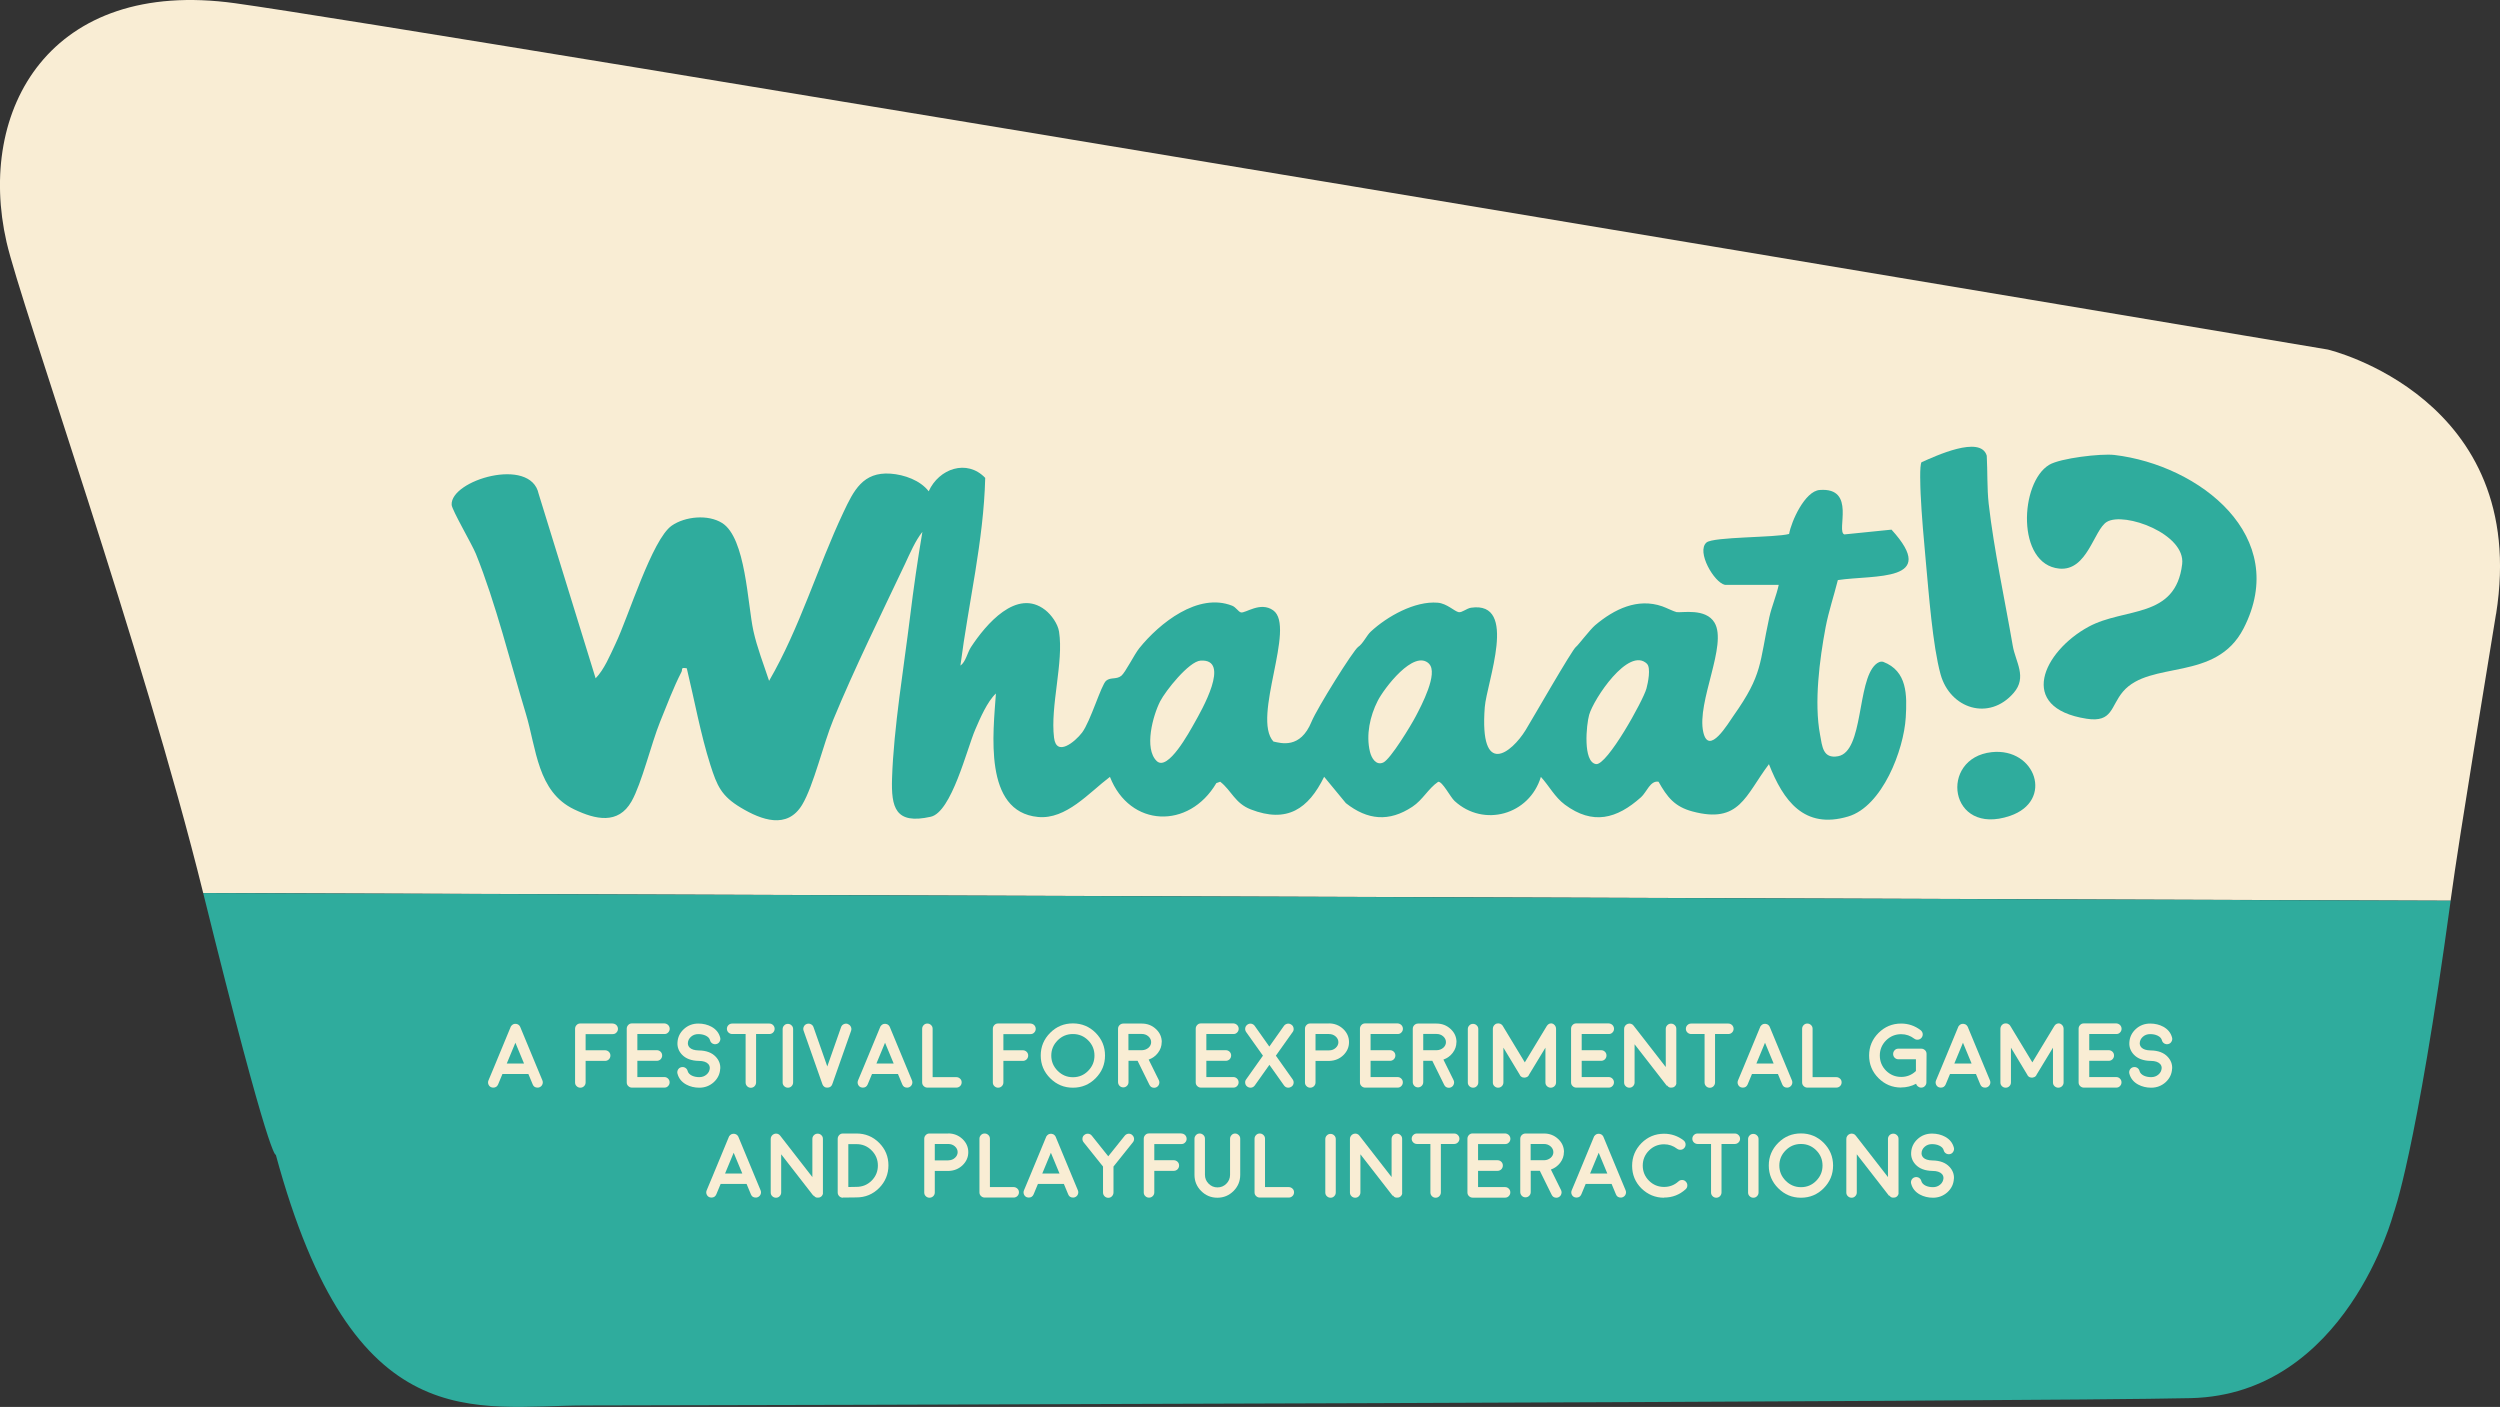 <?xml version="1.0" encoding="UTF-8"?>
<svg id="Layer_1" data-name="Layer 1" xmlns="http://www.w3.org/2000/svg" viewBox="0 0 324.7 182.73">
  <rect x="0" y="0" width="324.7" height="182.73" fill="#333333" stroke="none"/>
  <defs>
    <style>
      .cls-1 {
        fill: #f9edd4;
      }

      .cls-2 {
        fill: #2fac9d;
      }
    </style>
  </defs>
  <g>
    <path class="cls-1" d="M324.19,79.76c4.48-28.16-21.85-34.36-21.85-34.36C302.34,45.4,54.63,3.76,30.54.42,6.46-2.92-3.07,14.26.85,31.44c1.84,8.08,17.75,52.99,25.54,84.54l291.89,1c1.23-9.04,4.94-31.17,5.9-37.22Z"/>
    <path class="cls-2" d="M26.39,115.98c8.78,35.53,9.43,33.99,9.43,33.99,10.08,37.22,25.77,32.57,40.33,32.57s188.22-.48,208.39-.95c20.17-.48,26.33-23.98,26.33-23.98,0,0,2.91-7.58,7.42-40.62l-291.89-1Z"/>
  </g>
  <g>
    <path class="cls-1" d="M63.81,141.22c-.17-.07-.3-.2-.37-.37-.07-.17-.07-.35,0-.52l.74-1.77h0s2.14-5.17,2.14-5.17c0-.02.02-.04.03-.06v-.03s.03-.03.04-.03c0,0,0-.01.02-.03l.02-.02s0-.01.02-.02c.01-.02.02-.03.02-.03,0,0,.01,0,.02-.02.02-.02.03-.02.03-.02,0,0,0,0,.02-.02.02-.01.03-.02.03-.02l.02-.02s.03-.02.04-.02c0,0,.02,0,.04-.02.02-.01.03-.02.02-.01s0,0,.02-.01c.02,0,.03,0,.04-.01,0,0,.02,0,.04-.01h.02s.02,0,.04-.01h.03s.02,0,.04,0h.13s.03.01.03.01c0,0,.02,0,.04.01.02,0,.03,0,.02,0,.05.01.09.03.13.05,0,0,0,0,.02.01.02.01.03.02.03.02l.02.02s.03.02.03.02c0,0,.01,0,.02.02s.02.02.03.02c0,0,0,.01.02.02.02.02.02.02.02.03l.02.02s.02.03.02.03,0,.01.02.03.02.03.02.03c.01.02.02.04.03.06l2.14,5.16h0s.74,1.78.74,1.78c.07.17.07.35,0,.52-.07.17-.2.3-.37.37-.09.04-.17.05-.26.05-.31,0-.52-.14-.63-.42l-.56-1.35h-3.37l-.56,1.35c-.12.28-.33.42-.63.42-.09,0-.18-.02-.26-.05ZM68.06,138.13l-1.12-2.7-1.12,2.7h2.24Z"/>
    <path class="cls-1" d="M79.57,132.94c.19,0,.35.07.49.2.13.14.2.3.2.49s-.07.35-.2.48c-.13.14-.29.2-.48.2h-3.52s0,2.1,0,2.1h2.53c.19,0,.35.07.49.2.14.14.2.3.2.49s-.07.35-.2.49c-.14.13-.3.2-.49.2h-2.53v2.8c0,.19-.07.35-.2.48-.14.14-.3.2-.49.2s-.35-.07-.48-.2c-.14-.13-.2-.29-.2-.48v-6.97c0-.19.07-.36.2-.49.13-.14.29-.2.48-.2h4.21Z"/>
    <path class="cls-1" d="M86.29,139.89c.19,0,.35.07.48.2.14.14.2.3.2.49s-.07.35-.2.48c-.13.14-.29.2-.48.2h-4.21c-.19,0-.35-.07-.48-.2-.14-.13-.2-.29-.2-.48v-6.97c0-.19.07-.36.2-.49.13-.14.29-.2.48-.2h4.21c.19.01.35.08.49.21.13.14.2.3.2.49s-.07.35-.2.48c-.13.14-.29.2-.48.2h-3.52s0,2.1,0,2.1h2.53c.19,0,.35.07.49.2.14.14.2.3.2.49s-.07.35-.2.49c-.14.13-.3.2-.49.2h-2.53v2.11h3.52Z"/>
    <path class="cls-1" d="M93.54,138.79c-.03.69-.31,1.28-.83,1.76-.53.48-1.16.72-1.88.72-.63,0-1.2-.14-1.7-.41-.6-.33-.98-.8-1.14-1.42-.05-.18-.02-.35.07-.52.1-.16.24-.27.42-.31.18-.05.35-.02.52.07.16.1.27.24.31.42.07.26.26.46.57.61.28.13.6.19.95.19s.68-.11.94-.34c.26-.22.4-.5.42-.84,0-.2-.06-.38-.21-.54-.24-.25-.64-.39-1.21-.39h0s-.02,0-.01,0h-.01c-.95-.02-1.68-.29-2.18-.82-.41-.44-.61-.96-.58-1.54.03-.7.31-1.29.83-1.77s1.15-.72,1.88-.72c.63,0,1.2.14,1.7.41.6.33.98.8,1.14,1.42.05.18.02.35-.08.52-.09.16-.23.27-.41.31-.18.05-.35.02-.52-.07-.16-.1-.27-.24-.31-.42-.07-.26-.26-.46-.58-.61-.28-.13-.59-.19-.95-.19s-.68.11-.94.34c-.26.23-.4.51-.41.84,0,.2.06.38.21.55.24.25.64.38,1.21.39h.03c.95.02,1.68.29,2.18.83.41.44.61.95.58,1.54Z"/>
    <path class="cls-1" d="M96.83,134.3h-1.73c-.19,0-.35-.07-.49-.2-.13-.13-.2-.29-.2-.48s.07-.35.2-.48c.14-.14.3-.2.49-.2h4.83c.19,0,.35.07.48.2s.2.29.2.48-.07.35-.2.48-.3.2-.48.2h-1.73v6.29c0,.19-.07.35-.2.49-.13.13-.29.2-.48.2s-.35-.07-.48-.2c-.14-.14-.2-.3-.2-.49v-6.29Z"/>
    <path class="cls-1" d="M102.33,141.27c-.19,0-.35-.07-.48-.2-.14-.13-.2-.29-.2-.48v-6.93c0-.19.07-.35.2-.48.13-.14.29-.2.48-.2s.35.07.48.2c.14.13.2.29.2.48v6.93c0,.19-.07.35-.2.48-.13.14-.29.2-.48.2Z"/>
    <path class="cls-1" d="M110.12,133.01c.18.06.31.18.39.35.08.17.09.34.03.52l-2.44,6.93h0s-.03.06-.04.09c0,0,0,.01-.01.02-.02.03-.03.05-.05.08,0,0,0,0-.01.02l-.06.06s-.02.02-.01.01c-.02.02-.04.04-.07.06,0,0,0,0-.01.01-.02.02-.05.03-.08.04h-.01s-.05.03-.07.03c-.02,0-.02,0-.01,0-.02,0-.04.01-.08.02-.03,0-.04,0-.03,0-.04,0-.08.01-.11.01s-.07,0-.11-.01c.01,0,0,0-.03,0-.03,0-.06,0-.08-.02,0,0,0,0-.01,0-.02,0-.05-.02-.07-.03h-.02s-.05-.03-.07-.05h0s0-.01,0-.01c-.03-.02-.05-.04-.07-.06,0,0,0,0-.02-.01-.02-.02-.04-.04-.05-.06,0,0-.01-.01-.01-.02-.01-.02-.03-.05-.05-.08,0,0,0,0-.01-.02-.02-.03-.03-.06-.04-.09h0s-2.44-6.94-2.44-6.94c-.06-.18-.05-.35.03-.52.08-.17.21-.29.39-.35.18-.06.35-.05.52.03.17.08.29.21.35.39l1.79,5.1,1.79-5.1c.06-.18.18-.31.35-.39.17-.08.34-.09.52-.03Z"/>
    <path class="cls-1" d="M111.81,141.22c-.17-.07-.3-.2-.37-.37-.07-.17-.07-.35,0-.52l.74-1.77h0s2.14-5.17,2.14-5.17c0-.02.02-.04.03-.06v-.03s.03-.03.04-.03c0,0,0-.01.02-.03l.02-.02s0-.01.02-.02c.01-.02.02-.03.02-.03,0,0,.01,0,.02-.02.02-.02.03-.02.03-.02,0,0,0,0,.02-.02.02-.01.03-.02.03-.02l.02-.02s.03-.02.04-.02c0,0,.02,0,.04-.02.02-.01.03-.02.02-.01s0,0,.02-.01c.02,0,.03,0,.04-.01,0,0,.02,0,.04-.01h.02s.02,0,.04-.01h.03s.02,0,.04,0h.13s.03.01.03.01c0,0,.02,0,.04.01.02,0,.03,0,.02,0,.05.01.09.03.13.05,0,0,0,0,.02.01.02.01.03.02.03.02l.02.02s.03.02.03.02c0,0,.01,0,.02.02s.02.02.03.02c0,0,0,.01.02.02.02.02.02.02.02.03l.02.02s.02.03.02.03,0,.01.02.03.02.03.02.03c.01.02.02.04.03.06l2.14,5.16h0s.74,1.78.74,1.78c.07.17.07.35,0,.52-.07.17-.2.3-.37.37-.09.04-.17.05-.26.05-.31,0-.52-.14-.63-.42l-.56-1.35h-3.37l-.56,1.35c-.12.28-.33.42-.63.42-.09,0-.18-.02-.26-.05ZM116.07,138.13l-1.12-2.7-1.12,2.7h2.24Z"/>
    <path class="cls-1" d="M120.45,132.94c.19,0,.35.07.48.2.14.13.2.29.2.48v6.28h3.08c.19,0,.35.07.49.2s.2.29.2.48-.07.35-.2.48-.3.2-.49.2h-3.76c-.19,0-.35-.07-.48-.2-.14-.13-.2-.29-.2-.48v-6.96c0-.19.07-.35.2-.48.13-.14.29-.2.48-.2Z"/>
    <path class="cls-1" d="M133.83,132.94c.19,0,.35.07.49.2.13.14.2.3.2.49s-.07.35-.2.48c-.13.14-.29.2-.48.2h-3.52s0,2.1,0,2.1h2.53c.19,0,.35.07.49.2.14.14.2.3.2.49s-.07.35-.2.49c-.14.13-.3.2-.49.2h-2.53v2.8c0,.19-.07.35-.2.48-.14.14-.3.2-.49.2s-.35-.07-.48-.2c-.14-.13-.2-.29-.2-.48v-6.97c0-.19.07-.36.2-.49.13-.14.29-.2.48-.2h4.21Z"/>
    <path class="cls-1" d="M139.35,141.27c-1.15,0-2.13-.41-2.95-1.23-.82-.81-1.23-1.8-1.23-2.95s.41-2.13,1.23-2.95,1.8-1.22,2.95-1.22,2.14.41,2.95,1.22c.81.82,1.22,1.8,1.22,2.95s-.41,2.13-1.22,2.95-1.8,1.23-2.95,1.23ZM139.35,134.3c-.77,0-1.43.27-1.98.82s-.83,1.21-.83,1.98.28,1.43.83,1.98c.55.55,1.21.83,1.98.83s1.43-.27,1.98-.83.82-1.21.82-1.98-.27-1.43-.82-1.98c-.55-.55-1.21-.82-1.98-.82Z"/>
    <path class="cls-1" d="M150.88,135.35c0,.51-.16.97-.48,1.39-.31.41-.71.7-1.21.88l1.32,2.67c.08.17.09.34.03.52-.06.18-.17.31-.34.4-.1.05-.2.07-.3.07-.28,0-.49-.13-.61-.38l-1.54-3.12h-1.18v2.77c0,.19-.07.35-.2.48s-.29.2-.48.2-.35-.07-.48-.2c-.13-.14-.2-.3-.2-.48v-6.93c0-.19.07-.35.2-.48s.3-.2.48-.2h2.41c.72,0,1.33.24,1.83.71.51.47.76,1.04.76,1.71ZM148.33,136.4c.33-.01.6-.12.84-.32.23-.21.34-.45.34-.73s-.12-.54-.36-.75-.53-.31-.87-.31h-1.72v2.11h1.77Z"/>
    <path class="cls-1" d="M160.19,139.89c.19,0,.35.07.48.2.14.14.2.3.2.49s-.07.35-.2.48c-.13.14-.29.2-.48.2h-4.21c-.19,0-.35-.07-.48-.2-.14-.13-.2-.29-.2-.48v-6.97c0-.19.07-.36.2-.49.13-.14.29-.2.48-.2h4.21c.19.01.35.08.49.21.13.14.2.3.2.49s-.07.35-.2.48c-.13.14-.29.2-.48.2h-3.52s0,2.1,0,2.1h2.53c.19,0,.35.07.49.2.14.14.2.3.2.49s-.07.35-.2.49c-.14.13-.3.2-.49.2h-2.53v2.11h3.52Z"/>
    <path class="cls-1" d="M167.73,133.08c.15.11.25.26.28.45.03.19,0,.36-.12.51l-2.18,3.07,2.18,3.08c.11.16.15.33.12.51-.03.19-.12.33-.28.44-.12.08-.25.13-.4.13-.24,0-.42-.1-.56-.29l-1.9-2.68-1.9,2.68c-.14.19-.32.29-.56.29-.15,0-.28-.04-.4-.13-.16-.11-.25-.26-.28-.44-.03-.19,0-.36.12-.51l2.18-3.08-2.18-3.07c-.11-.16-.15-.33-.12-.51.03-.19.12-.33.28-.45.15-.11.33-.15.51-.12.19.04.33.13.44.28l1.9,2.69,1.9-2.69c.11-.15.26-.24.44-.28.19-.03.36,0,.51.12Z"/>
    <path class="cls-1" d="M172.6,132.92c.72,0,1.33.24,1.84.71.51.48.77,1.05.77,1.72s-.25,1.22-.74,1.7c-.49.47-1.08.71-1.78.74h-.02s-.07,0-.07,0h-.04s-1.7,0-1.7,0v2.8c0,.19-.07.35-.2.48s-.3.2-.49.2-.35-.07-.48-.2c-.14-.13-.2-.29-.2-.48v-6.98c0-.19.07-.35.2-.48.13-.14.29-.2.48-.2h2.42ZM172.64,136.42c.33,0,.61-.11.84-.32.23-.21.35-.46.35-.74s-.12-.54-.36-.75-.53-.31-.87-.31h-1.74v2.13h1.78Z"/>
    <path class="cls-1" d="M181.52,139.89c.19,0,.35.07.48.2.14.14.2.3.2.49s-.07.35-.2.48c-.13.14-.29.2-.48.2h-4.21c-.19,0-.35-.07-.48-.2-.14-.13-.2-.29-.2-.48v-6.97c0-.19.07-.36.2-.49.13-.14.29-.2.48-.2h4.21c.19.01.35.08.49.21.13.14.2.3.2.49s-.07.35-.2.48c-.13.14-.29.2-.48.2h-3.52s0,2.1,0,2.1h2.53c.19,0,.35.07.49.2.14.14.2.3.2.49s-.07.35-.2.49c-.14.13-.3.2-.49.2h-2.53v2.11h3.52Z"/>
    <path class="cls-1" d="M189.16,135.35c0,.51-.16.97-.48,1.39-.31.41-.71.7-1.21.88l1.32,2.67c.08.17.09.34.03.52-.06.18-.17.31-.34.4-.1.05-.2.07-.3.07-.28,0-.49-.13-.61-.38l-1.54-3.12h-1.18v2.77c0,.19-.07.35-.2.48s-.29.2-.48.2-.35-.07-.48-.2c-.13-.14-.2-.3-.2-.48v-6.93c0-.19.07-.35.2-.48s.3-.2.48-.2h2.41c.72,0,1.33.24,1.83.71.51.47.76,1.04.76,1.71ZM186.62,136.4c.33-.01.6-.12.84-.32.23-.21.34-.45.34-.73s-.12-.54-.36-.75-.53-.31-.87-.31h-1.72v2.11h1.77Z"/>
    <path class="cls-1" d="M191.32,141.27c-.19,0-.35-.07-.48-.2-.14-.13-.2-.29-.2-.48v-6.93c0-.19.07-.35.2-.48.13-.14.29-.2.48-.2s.35.07.48.2c.14.13.2.29.2.48v6.93c0,.19-.07.35-.2.48-.13.14-.29.2-.48.2Z"/>
    <path class="cls-1" d="M201.6,132.94c.15.04.27.13.36.25.09.12.14.26.14.41v6.99c0,.19-.07.35-.2.48s-.3.2-.49.2-.35-.07-.49-.2-.2-.29-.2-.48v-4.52l-2.17,3.58h0s0,.01,0,.01h0s0,.01,0,.01c-.01.02-.02.03-.02.04l-.02.02s-.03.03-.03.03l-.02.02s-.02.02-.02.02c0,0-.02.02-.04.03l-.02.02s-.03.02-.04.02c0,0,0,0,0,0h0s0,0,0,0c0,0-.02.02-.04.02-.02,0-.02.01-.02.01,0,0-.02,0-.04.01-.09.04-.18.06-.28.05h-.01s0,0-.02,0c-.05,0-.1-.01-.15-.03-.02,0-.03,0-.02,0,0,0,0,0-.02,0-.02,0-.03-.01-.04-.02,0,0,0,0-.01-.01-.02,0-.04-.02-.05-.02h-.01s0-.01,0-.01c-.02,0-.03-.02-.04-.03,0,0,0,0-.02-.01-.02-.01-.03-.02-.04-.03l-.02-.02s-.02-.02-.02-.02c0,0-.01-.02-.03-.03,0-.01-.01-.02-.01-.02,0,0-.02-.02-.03-.04h0s0-.01,0-.01h0s0-.01,0-.01l-2.16-3.58v4.52c0,.19-.07.35-.2.48-.14.14-.3.2-.49.2s-.35-.07-.48-.2c-.14-.13-.2-.29-.2-.48v-6.99c0-.15.05-.29.14-.41.09-.12.22-.21.37-.25.15-.04.29-.03.44.02.14.06.26.15.34.29l2.86,4.73,2.86-4.73c.08-.13.19-.23.33-.29.14-.05.29-.06.44-.02Z"/>
    <path class="cls-1" d="M208.94,139.89c.19,0,.35.07.48.2.14.14.2.3.2.49s-.07.35-.2.48c-.13.14-.29.2-.48.2h-4.21c-.19,0-.35-.07-.48-.2-.14-.13-.2-.29-.2-.48v-6.97c0-.19.07-.36.2-.49.13-.14.29-.2.48-.2h4.21c.19.01.35.08.49.21.13.14.2.3.2.49s-.07.35-.2.48c-.13.14-.29.2-.48.2h-3.52s0,2.1,0,2.1h2.53c.19,0,.35.07.49.2.14.14.2.3.2.49s-.07.35-.2.49c-.14.13-.3.2-.49.2h-2.53v2.11h3.52Z"/>
    <path class="cls-1" d="M216.48,141.01h0s-4.18-5.38-4.18-5.38v4.96c0,.19-.07.35-.2.48-.13.14-.29.2-.48.2s-.35-.07-.48-.2c-.14-.13-.2-.29-.2-.48v-6.96c0-.15.04-.28.13-.4.09-.12.2-.2.34-.25.14-.05.27-.05.42-.01.14.04.25.12.34.24l4.18,5.38v-4.96c0-.19.07-.35.2-.48s.3-.2.49-.2.35.07.48.2c.14.13.2.29.2.48v6.98s0,.02,0,.03v.03s0,.02,0,.04c0,.02,0,.03,0,.03v.03s-.01.03-.02.04c0,0,0,.01-.01.03,0,.02,0,.03-.01.03v.03s-.03.03-.03.03c0,0,0,.02-.02.04l-.02.02s-.01.02-.02.04l-.02.02-.02.02s-.02.02-.02.02c0,0,0,.01-.02.02-.01.01-.02.02-.03.02.01,0,0,0,0,0h0s-.06.05-.09.06h0s-.06.03-.09.04c-.01,0-.02,0-.01,0-.03.01-.06.02-.1.02h-.02s-.07.01-.1.01c-.02,0-.05,0-.08,0,0,0,0,0-.01,0-.02,0-.04,0-.06-.01,0,0,0,0-.02,0-.02,0-.04,0-.05-.01,0,0-.01,0-.02-.01-.02,0-.03,0-.05-.02,0,0-.02,0-.02-.01-.02,0-.03-.01-.04-.02-.01,0-.02-.01-.02-.02-.01,0-.02-.02-.04-.03-.01,0-.02-.01-.02-.02-.02-.02-.04-.03-.05-.05h0s-.03-.04-.04-.06Z"/>
    <path class="cls-1" d="M221.38,134.3h-1.73c-.19,0-.35-.07-.49-.2-.13-.13-.2-.29-.2-.48s.07-.35.2-.48c.14-.14.3-.2.49-.2h4.83c.19,0,.35.07.48.2s.2.29.2.48-.07.35-.2.48-.3.2-.48.2h-1.73v6.29c0,.19-.07.35-.2.49-.13.13-.29.2-.48.2s-.35-.07-.48-.2c-.14-.14-.2-.3-.2-.49v-6.29Z"/>
    <path class="cls-1" d="M226.1,141.22c-.17-.07-.3-.2-.37-.37-.07-.17-.07-.35,0-.52l.74-1.77h0s2.14-5.17,2.14-5.17c0-.02.02-.04.03-.06v-.03s.03-.03.04-.03c0,0,0-.01.02-.03l.02-.02s0-.01.02-.02c.01-.02.02-.03.02-.03,0,0,.01,0,.02-.02.02-.02.03-.02.03-.02,0,0,0,0,.02-.02.02-.01.03-.02.03-.02l.02-.02s.03-.02.04-.02c0,0,.02,0,.04-.02.02-.01.03-.02.02-.01s0,0,.02-.01c.02,0,.03,0,.04-.01,0,0,.02,0,.04-.01h.02s.02,0,.04-.01h.03s.02,0,.04,0h.13s.03.01.03.01c0,0,.02,0,.04.01.02,0,.03,0,.02,0,.05.01.09.03.13.05,0,0,0,0,.02.01.02.01.03.02.03.02l.02.02s.03.02.03.02c0,0,.01,0,.02.02s.02.02.03.02c0,0,0,.01.02.02.02.02.02.02.02.03l.02.02s.02.03.02.03,0,.01.02.03.02.03.02.03c.01.02.02.04.03.06l2.14,5.16h0s.74,1.78.74,1.78c.07.17.07.35,0,.52-.07.17-.2.3-.37.37-.09.04-.17.05-.26.05-.31,0-.52-.14-.63-.42l-.56-1.35h-3.37l-.56,1.35c-.12.28-.33.42-.63.42-.09,0-.18-.02-.26-.05ZM230.36,138.13l-1.12-2.7-1.12,2.7h2.24Z"/>
    <path class="cls-1" d="M234.74,132.94c.19,0,.35.07.48.2.14.13.2.29.2.48v6.28h3.08c.19,0,.35.07.49.2s.2.29.2.48-.07.35-.2.48-.3.2-.49.2h-3.76c-.19,0-.35-.07-.48-.2-.14-.13-.2-.29-.2-.48v-6.96c0-.19.07-.35.2-.48.13-.14.29-.2.48-.2Z"/>
    <path class="cls-1" d="M246.92,141.25c-1.15,0-2.13-.41-2.94-1.22-.81-.81-1.22-1.79-1.22-2.94s.41-2.12,1.22-2.93c.81-.81,1.79-1.22,2.94-1.22.94,0,1.79.29,2.53.86.15.12.24.27.27.46.02.19-.02.35-.14.51-.12.15-.27.24-.45.26-.19.03-.36-.02-.51-.13-.5-.38-1.06-.58-1.69-.58-.77,0-1.42.27-1.97.81-.54.55-.81,1.2-.81,1.96s.27,1.42.81,1.97c.55.54,1.2.81,1.97.81.72,0,1.34-.24,1.87-.73,0,0,.02-.02.04-.04v-1.52s-2.27,0-2.27,0c-.19,0-.36-.07-.49-.2s-.2-.3-.2-.49.07-.35.2-.49c.13-.14.29-.2.49-.2h2.96c.19,0,.35.07.49.2s.2.3.2.49l-.02,3.69c0,.19-.07.35-.2.48-.13.14-.29.2-.48.2h0c-.16,0-.29-.05-.42-.15-.12-.09-.2-.21-.24-.35-.61.32-1.25.48-1.94.48Z"/>
    <path class="cls-1" d="M251.82,141.22c-.17-.07-.3-.2-.37-.37-.07-.17-.07-.35,0-.52l.74-1.77h0s2.14-5.17,2.14-5.17c0-.02.02-.04.03-.06v-.03s.03-.03.04-.03c0,0,0-.01.02-.03l.02-.02s0-.01.02-.02c.01-.02.02-.03.02-.03,0,0,.01,0,.02-.02.02-.02.03-.02.03-.02,0,0,0,0,.02-.02.02-.01.03-.02.03-.02l.02-.02s.03-.02.04-.02c0,0,.02,0,.04-.02.02-.01.03-.02.02-.01s0,0,.02-.01c.02,0,.03,0,.04-.01,0,0,.02,0,.04-.01h.02s.02,0,.04-.01h.03s.02,0,.04,0h.13s.03.01.03.01c0,0,.02,0,.04.01.02,0,.03,0,.02,0,.05.01.09.03.13.05,0,0,0,0,.02.01.02.01.03.02.03.02l.02.02s.03.02.03.02c0,0,.01,0,.02.02s.02.02.03.02c0,0,0,.01.02.02.02.02.02.02.02.03l.02.02s.02.03.02.03,0,.01.02.03.02.03.02.03c.01.02.02.04.03.06l2.14,5.16h0s.74,1.78.74,1.78c.07.17.07.35,0,.52-.07.17-.2.3-.37.37-.09.04-.17.05-.26.05-.31,0-.52-.14-.63-.42l-.56-1.35h-3.37l-.56,1.35c-.12.28-.33.42-.63.42-.09,0-.18-.02-.26-.05ZM256.07,138.13l-1.12-2.7-1.12,2.7h2.24Z"/>
    <path class="cls-1" d="M267.52,132.94c.15.04.27.13.36.25.09.12.14.26.14.41v6.99c0,.19-.07.35-.2.48s-.3.2-.49.2-.35-.07-.49-.2-.2-.29-.2-.48v-4.52l-2.17,3.58h0s0,.01,0,.01h0s0,.01,0,.01c-.01.02-.02.03-.02.04l-.02.02s-.03.03-.03.03l-.02.02s-.02.02-.02.02c0,0-.02.02-.04.03l-.02.02s-.03.02-.04.02c0,0,0,0,0,0h0s0,0,0,0c0,0-.02.02-.04.02-.02,0-.02.01-.02.01,0,0-.02,0-.04.01-.09.04-.18.06-.28.05h-.01s0,0-.02,0c-.05,0-.1-.01-.15-.03-.02,0-.03,0-.02,0,0,0,0,0-.02,0-.02,0-.03-.01-.04-.02,0,0,0,0-.01-.01-.02,0-.04-.02-.05-.02h-.01s0-.01,0-.01c-.02,0-.03-.02-.04-.03,0,0,0,0-.02-.01-.02-.01-.03-.02-.04-.03l-.02-.02s-.02-.02-.02-.02c0,0-.01-.02-.03-.03,0-.01-.01-.02-.01-.02,0,0-.02-.02-.03-.04h0s0-.01,0-.01h0s0-.01,0-.01l-2.16-3.58v4.52c0,.19-.07.35-.2.48-.14.14-.3.2-.49.2s-.35-.07-.48-.2c-.14-.13-.2-.29-.2-.48v-6.99c0-.15.05-.29.14-.41.09-.12.22-.21.37-.25.15-.04.29-.03.44.02.14.06.26.15.34.29l2.86,4.73,2.86-4.73c.08-.13.19-.23.33-.29.14-.05.29-.06.44-.02Z"/>
    <path class="cls-1" d="M274.86,139.89c.19,0,.35.07.48.2.14.14.2.3.2.49s-.07.35-.2.48c-.13.14-.29.2-.48.2h-4.21c-.19,0-.35-.07-.48-.2-.14-.13-.2-.29-.2-.48v-6.97c0-.19.07-.36.2-.49.13-.14.29-.2.48-.2h4.21c.19.01.35.08.49.21.13.14.2.3.2.49s-.07.35-.2.48c-.13.14-.29.2-.48.2h-3.52s0,2.1,0,2.1h2.53c.19,0,.35.07.49.2.14.14.2.3.2.49s-.07.35-.2.49c-.14.13-.3.2-.49.2h-2.53v2.11h3.52Z"/>
    <path class="cls-1" d="M282.11,138.79c-.03.69-.31,1.28-.83,1.76-.53.48-1.16.72-1.88.72-.63,0-1.2-.14-1.7-.41-.6-.33-.98-.8-1.14-1.42-.05-.18-.02-.35.07-.52.1-.16.24-.27.42-.31.18-.05.35-.02.52.07.16.1.27.24.31.42.07.26.26.46.57.61.28.13.6.19.95.19s.68-.11.94-.34c.26-.22.4-.5.42-.84,0-.2-.06-.38-.21-.54-.24-.25-.64-.39-1.21-.39h0s-.02,0-.01,0h-.01c-.95-.02-1.68-.29-2.18-.82-.41-.44-.61-.96-.58-1.54.03-.7.31-1.29.83-1.77s1.15-.72,1.88-.72c.63,0,1.2.14,1.7.41.6.33.98.8,1.14,1.42.05.18.02.35-.08.52-.09.16-.23.27-.41.31-.18.05-.35.02-.52-.07-.16-.1-.27-.24-.31-.42-.07-.26-.26-.46-.58-.61-.28-.13-.59-.19-.95-.19s-.68.11-.94.34c-.26.23-.4.51-.41.84,0,.2.06.38.21.55.24.25.64.38,1.21.39h.03c.95.02,1.68.29,2.18.83.41.44.61.95.58,1.54Z"/>
    <path class="cls-1" d="M92.15,155.5c-.17-.07-.3-.2-.37-.37-.07-.17-.07-.35,0-.52l.74-1.77h0s2.14-5.17,2.14-5.17c0-.02.02-.04.03-.06v-.03s.03-.03.04-.03c0,0,0-.01.02-.03l.02-.02s0-.01.02-.02c.01-.02.02-.03.02-.03,0,0,.01,0,.02-.02.02-.02.03-.02.03-.02,0,0,0,0,.02-.02.02-.01.03-.02.03-.02l.02-.02s.03-.02.04-.02c0,0,.02,0,.04-.02.02-.01.03-.02.02-.01s0,0,.02-.01c.02,0,.03,0,.04-.01,0,0,.02,0,.04-.01h.02s.02,0,.04-.01h.03s.02,0,.04,0h.13s.03.01.03.01c0,0,.02,0,.04.01.02,0,.03,0,.02,0,.05.01.09.03.13.05,0,0,0,0,.02.01.02.01.03.02.03.02l.02.02s.03.02.03.02c0,0,.01,0,.02.02s.02.02.03.02c0,0,0,.01.02.02.02.02.02.02.02.03l.02.02s.02.03.02.03,0,.01.02.03.02.03.02.03c.01.02.02.04.03.06l2.14,5.16h0s.74,1.78.74,1.78c.07.17.07.35,0,.52-.07.17-.2.3-.37.37-.09.04-.17.05-.26.05-.31,0-.52-.14-.63-.42l-.56-1.35h-3.37l-.56,1.35c-.12.28-.33.42-.63.42-.09,0-.18-.02-.26-.05ZM96.41,152.42l-1.12-2.7-1.12,2.7h2.24Z"/>
    <path class="cls-1" d="M105.64,155.3h0s-4.18-5.38-4.18-5.38v4.96c0,.19-.07.35-.2.48-.13.14-.29.2-.48.2s-.35-.07-.48-.2c-.14-.13-.2-.29-.2-.48v-6.96c0-.15.04-.28.13-.4.09-.12.2-.2.34-.25.14-.05.27-.05.42-.01.14.04.25.12.34.24l4.18,5.38v-4.96c0-.19.07-.35.2-.48s.3-.2.49-.2.35.07.48.2c.14.13.2.29.2.48v6.98s0,.02,0,.03v.03s0,.02,0,.04c0,.02,0,.03,0,.03v.03s-.01.03-.02.04c0,0,0,.01-.01.03,0,.02,0,.03-.01.03v.03s-.03.03-.03.03c0,0,0,.02-.02.04l-.02.02s-.01.02-.02.04l-.02.02-.02.02s-.02.02-.02.02c0,0,0,.01-.02.02-.01.01-.02.02-.03.02.01,0,0,0,0,0h0s-.06.05-.09.06h0s-.06.03-.09.04c-.01,0-.02,0-.01,0-.03.01-.06.02-.1.02h-.02s-.07.01-.1.01c-.02,0-.05,0-.08,0,0,0,0,0-.01,0-.02,0-.04,0-.06-.01,0,0,0,0-.02,0-.02,0-.04,0-.05-.01,0,0-.01,0-.02-.01-.02,0-.03,0-.05-.02,0,0-.02,0-.02-.01-.02,0-.03-.01-.04-.02-.01,0-.02-.01-.02-.02-.01,0-.02-.02-.04-.03-.01,0-.02-.01-.02-.02-.02-.02-.04-.03-.05-.05h0s-.03-.04-.04-.06Z"/>
    <path class="cls-1" d="M109.48,155.56c-.19,0-.35-.07-.48-.2-.14-.14-.2-.3-.2-.49v-6.96c0-.19.07-.35.2-.49s.29-.2.48-.2h1.76c1.15,0,2.13.4,2.94,1.21.81.81,1.21,1.79,1.21,2.93s-.41,2.13-1.21,2.94c-.81.81-1.79,1.22-2.94,1.22l-1.75.02h-.01ZM110.18,154.17l1.06-.02c.77,0,1.43-.27,1.97-.81.54-.54.81-1.2.81-1.96s-.27-1.42-.81-1.96c-.54-.55-1.2-.82-1.96-.82h-1.07v5.57Z"/>
    <path class="cls-1" d="M123.15,147.21c.72,0,1.33.24,1.84.71.51.48.77,1.05.77,1.72s-.25,1.22-.74,1.7c-.49.47-1.08.71-1.78.74h-.02s-.07,0-.07,0h-.04s-1.7,0-1.7,0v2.8c0,.19-.07.35-.2.48s-.3.2-.49.2-.35-.07-.48-.2c-.14-.13-.2-.29-.2-.48v-6.98c0-.19.07-.35.2-.48.13-.14.29-.2.48-.2h2.42ZM123.19,150.7c.33,0,.61-.11.84-.32.23-.21.35-.46.35-.74s-.12-.54-.36-.75-.53-.31-.87-.31h-1.74v2.13h1.78Z"/>
    <path class="cls-1" d="M127.89,147.22c.19,0,.35.07.48.2.14.13.2.29.2.48v6.28h3.08c.19,0,.35.07.49.2s.2.29.2.48-.07.35-.2.48-.3.2-.49.2h-3.76c-.19,0-.35-.07-.48-.2-.14-.13-.2-.29-.2-.48v-6.96c0-.19.07-.35.2-.48.13-.14.29-.2.48-.2Z"/>
    <path class="cls-1" d="M133.36,155.5c-.17-.07-.3-.2-.37-.37-.07-.17-.07-.35,0-.52l.74-1.77h0s2.14-5.17,2.14-5.17c0-.02.02-.04.03-.06v-.03s.03-.03.04-.03c0,0,0-.01.02-.03l.02-.02s0-.01.02-.02c.01-.02.02-.03.02-.03,0,0,.01,0,.02-.02.02-.02.03-.02.03-.02,0,0,0,0,.02-.02.02-.01.03-.02.03-.02l.02-.02s.03-.02.04-.02c0,0,.02,0,.04-.02.02-.01.03-.02.02-.01s0,0,.02-.01c.02,0,.03,0,.04-.01,0,0,.02,0,.04-.01h.02s.02,0,.04-.01h.03s.02,0,.04,0h.13s.03.01.03.01c0,0,.02,0,.04.01.02,0,.03,0,.02,0,.05.01.09.03.13.05,0,0,0,0,.02.01.02.01.03.02.03.02l.02.02s.03.02.03.02c0,0,.01,0,.02.02s.02.02.03.02c0,0,0,.01.02.02.02.02.02.02.02.03l.02.02s.02.03.02.03,0,.01.02.03.02.03.02.03c.01.02.02.04.03.06l2.14,5.16h0s.74,1.78.74,1.78c.07.17.07.35,0,.52-.07.17-.2.3-.37.37-.09.04-.17.05-.26.05-.31,0-.52-.14-.63-.42l-.56-1.35h-3.37l-.56,1.35c-.12.28-.33.42-.63.42-.09,0-.18-.02-.26-.05ZM137.61,152.42l-1.12-2.7-1.12,2.7h2.24Z"/>
    <path class="cls-1" d="M147.03,147.4c.15.12.23.27.26.45.02.19-.03.36-.15.51l-2.52,3.15v3.37c0,.19-.07.35-.2.49s-.29.2-.48.2-.35-.07-.48-.2-.2-.3-.2-.49v-3.37l-2.52-3.15c-.12-.15-.17-.32-.15-.51.02-.19.1-.34.25-.45.15-.12.32-.17.51-.15.19.02.34.11.46.26l2.13,2.67,2.14-2.67c.12-.15.27-.23.45-.26.19-.02.36.03.51.15Z"/>
    <path class="cls-1" d="M153.43,147.22c.19,0,.35.07.49.2.13.14.2.3.2.49s-.07.35-.2.48c-.13.14-.29.2-.48.2h-3.52s0,2.1,0,2.1h2.53c.19,0,.35.07.49.2.14.14.2.3.2.49s-.07.35-.2.49c-.14.13-.3.2-.49.2h-2.53v2.8c0,.19-.07.35-.2.48-.14.14-.3.2-.49.2s-.35-.07-.48-.2c-.14-.13-.2-.29-.2-.48v-6.97c0-.19.07-.36.2-.49.13-.14.29-.2.48-.2h4.21Z"/>
    <path class="cls-1" d="M160.4,147.22c.19,0,.34.07.48.2s.2.29.2.48v4.69c0,.82-.29,1.52-.87,2.1s-1.28.87-2.1.87-1.52-.29-2.1-.87c-.58-.58-.87-1.28-.87-2.1v-4.69c0-.19.07-.34.2-.48s.29-.2.48-.2.34.07.48.2.2.29.2.48v4.69c0,.45.16.83.48,1.15.32.32.7.48,1.15.48s.83-.16,1.15-.48c.32-.32.48-.7.48-1.15v-4.69c0-.19.07-.34.2-.48s.29-.2.48-.2Z"/>
    <path class="cls-1" d="M163.62,147.22c.19,0,.35.07.48.2.14.13.2.29.2.48v6.28h3.08c.19,0,.35.07.49.2s.2.29.2.48-.07.35-.2.48-.3.2-.49.2h-3.76c-.19,0-.35-.07-.48-.2-.14-.13-.2-.29-.2-.48v-6.96c0-.19.07-.35.2-.48.13-.14.29-.2.48-.2Z"/>
    <path class="cls-1" d="M172.81,155.56c-.19,0-.35-.07-.48-.2-.14-.13-.2-.29-.2-.48v-6.93c0-.19.07-.35.2-.48.13-.14.29-.2.48-.2s.35.07.48.2c.14.13.2.29.2.48v6.93c0,.19-.07.35-.2.48-.13.14-.29.2-.48.2Z"/>
    <path class="cls-1" d="M180.87,155.3h0s-4.18-5.38-4.18-5.38v4.96c0,.19-.07.35-.2.48-.13.14-.29.2-.48.2s-.35-.07-.48-.2c-.14-.13-.2-.29-.2-.48v-6.96c0-.15.04-.28.13-.4.09-.12.2-.2.34-.25.14-.05.27-.05.42-.01.14.04.25.12.34.24l4.18,5.38v-4.96c0-.19.07-.35.2-.48s.3-.2.49-.2.35.07.48.2c.14.13.2.29.2.48v6.98s0,.02,0,.03v.03s0,.02,0,.04c0,.02,0,.03,0,.03v.03s-.01.03-.02.04c0,0,0,.01-.01.03,0,.02,0,.03-.01.03v.03s-.03.03-.03.03c0,0,0,.02-.02.04l-.02.02s-.01.02-.02.04l-.02.02-.02.02s-.02.02-.02.02c0,0,0,.01-.02.02-.01.01-.02.02-.03.02.01,0,0,0,0,0h0s-.06.05-.09.06h0s-.06.03-.09.04c-.01,0-.02,0-.01,0-.03.01-.06.02-.1.02h-.02s-.07.01-.1.01c-.02,0-.05,0-.08,0,0,0,0,0-.01,0-.02,0-.04,0-.06-.01,0,0,0,0-.02,0-.02,0-.04,0-.05-.01,0,0-.01,0-.02-.01-.02,0-.03,0-.05-.02,0,0-.02,0-.02-.01-.02,0-.03-.01-.04-.02-.01,0-.02-.01-.02-.02-.01,0-.02-.02-.04-.03-.01,0-.02-.01-.02-.02-.02-.02-.04-.03-.05-.05h0s-.03-.04-.04-.06Z"/>
    <path class="cls-1" d="M185.77,148.58h-1.73c-.19,0-.35-.07-.49-.2-.13-.13-.2-.29-.2-.48s.07-.35.2-.48c.14-.14.3-.2.49-.2h4.83c.19,0,.35.07.48.2s.2.29.2.48-.07.35-.2.48-.3.2-.48.2h-1.73v6.29c0,.19-.07.35-.2.49-.13.13-.29.2-.48.2s-.35-.07-.48-.2c-.14-.14-.2-.3-.2-.49v-6.29Z"/>
    <path class="cls-1" d="M195.48,154.18c.19,0,.35.07.48.2.14.14.2.3.2.49s-.07.35-.2.48c-.13.14-.29.2-.48.2h-4.21c-.19,0-.35-.07-.48-.2-.14-.13-.2-.29-.2-.48v-6.97c0-.19.07-.36.2-.49.13-.14.29-.2.48-.2h4.21c.19.01.35.08.49.21.13.14.2.3.2.49s-.07.35-.2.48c-.13.14-.29.2-.48.2h-3.52s0,2.1,0,2.1h2.53c.19,0,.35.07.49.2.14.14.2.3.2.49s-.07.35-.2.49c-.14.13-.3.2-.49.2h-2.53v2.11h3.52Z"/>
    <path class="cls-1" d="M203.12,149.63c0,.51-.16.97-.48,1.39-.31.41-.71.7-1.21.88l1.32,2.67c.08.17.09.34.03.52-.06.18-.17.31-.34.4-.1.05-.2.07-.3.07-.28,0-.49-.13-.61-.38l-1.54-3.12h-1.18v2.77c0,.19-.07.35-.2.48s-.29.2-.48.2-.35-.07-.48-.2c-.13-.14-.2-.3-.2-.48v-6.93c0-.19.07-.35.2-.48s.3-.2.48-.2h2.41c.72,0,1.33.24,1.83.71.51.47.76,1.04.76,1.71ZM200.57,150.69c.33-.01.6-.12.84-.32.23-.21.34-.45.34-.73s-.12-.54-.36-.75-.53-.31-.87-.31h-1.72v2.11h1.77Z"/>
    <path class="cls-1" d="M204.5,155.5c-.17-.07-.3-.2-.37-.37-.07-.17-.07-.35,0-.52l.74-1.77h0s2.14-5.17,2.14-5.17c0-.02.02-.04.03-.06v-.03s.03-.03.04-.03c0,0,0-.01.02-.03l.02-.02s0-.01.02-.02c.01-.02.02-.03.02-.03,0,0,.01,0,.02-.02.02-.02.03-.02.03-.02,0,0,0,0,.02-.02.02-.01.03-.02.03-.02l.02-.02s.03-.02.04-.02c0,0,.02,0,.04-.02.02-.01.03-.02.02-.01s0,0,.02-.01c.02,0,.03,0,.04-.01,0,0,.02,0,.04-.01h.02s.02,0,.04-.01h.03s.02,0,.04,0h.13s.03.01.03.01c0,0,.02,0,.04.01.02,0,.03,0,.02,0,.05.01.09.03.13.05,0,0,0,0,.02.01.02.01.03.02.03.02l.02.02s.03.02.03.02c0,0,.01,0,.02.02s.02.02.03.02c0,0,0,.01.02.02.02.02.02.02.02.03l.02.02s.02.03.02.03,0,.01.02.03.02.03.02.03c.01.02.02.04.03.06l2.14,5.16h0s.74,1.78.74,1.78c.07.17.07.35,0,.52-.07.17-.2.3-.37.37-.09.04-.17.05-.26.05-.31,0-.52-.14-.63-.42l-.56-1.35h-3.37l-.56,1.35c-.12.28-.33.42-.63.42-.09,0-.18-.02-.26-.05ZM208.76,152.42l-1.12-2.7-1.12,2.7h2.24Z"/>
    <path class="cls-1" d="M216.13,155.56c-1.14,0-2.12-.41-2.94-1.21-.81-.81-1.21-1.79-1.21-2.94s.41-2.12,1.21-2.94c.81-.81,1.79-1.22,2.94-1.22.94,0,1.79.29,2.53.86.15.12.23.27.26.45.02.19-.02.36-.14.51-.12.15-.27.24-.45.26-.19.02-.36-.02-.51-.13-.5-.38-1.06-.58-1.69-.58-.76,0-1.42.27-1.96.81-.54.54-.81,1.2-.81,1.96s.27,1.42.81,1.96,1.2.81,1.96.81c.72,0,1.34-.24,1.87-.72.14-.13.3-.19.49-.18.19,0,.35.08.48.23.13.14.19.3.18.49,0,.19-.08.35-.22.48-.79.72-1.73,1.08-2.8,1.08Z"/>
    <path class="cls-1" d="M222.22,148.58h-1.73c-.19,0-.35-.07-.49-.2-.13-.13-.2-.29-.2-.48s.07-.35.2-.48c.14-.14.3-.2.49-.2h4.83c.19,0,.35.07.48.2s.2.29.2.48-.07.35-.2.48-.3.2-.48.2h-1.73v6.29c0,.19-.07.35-.2.49-.13.13-.29.2-.48.2s-.35-.07-.48-.2c-.14-.14-.2-.3-.2-.49v-6.29Z"/>
    <path class="cls-1" d="M227.72,155.56c-.19,0-.35-.07-.48-.2-.14-.13-.2-.29-.2-.48v-6.93c0-.19.07-.35.2-.48.13-.14.29-.2.48-.2s.35.07.48.2c.14.13.2.29.2.48v6.93c0,.19-.07.35-.2.48-.13.14-.29.2-.48.2Z"/>
    <path class="cls-1" d="M233.91,155.56c-1.15,0-2.13-.41-2.95-1.23-.82-.81-1.23-1.8-1.23-2.95s.41-2.13,1.23-2.95,1.8-1.22,2.95-1.22,2.14.41,2.95,1.22c.81.82,1.22,1.8,1.22,2.95s-.41,2.13-1.22,2.95-1.8,1.23-2.95,1.23ZM233.91,148.58c-.77,0-1.43.27-1.98.82s-.83,1.21-.83,1.98.28,1.43.83,1.98c.55.55,1.21.83,1.98.83s1.43-.27,1.98-.83.82-1.21.82-1.98-.27-1.43-.82-1.98c-.55-.55-1.21-.82-1.98-.82Z"/>
    <path class="cls-1" d="M245.34,155.3h0s-4.18-5.38-4.18-5.38v4.96c0,.19-.07.35-.2.48-.13.14-.29.2-.48.2s-.35-.07-.48-.2c-.14-.13-.2-.29-.2-.48v-6.96c0-.15.04-.28.13-.4.09-.12.2-.2.34-.25.14-.05.27-.05.42-.01.14.04.25.12.34.24l4.18,5.38v-4.96c0-.19.07-.35.2-.48s.3-.2.49-.2.35.07.48.2c.14.13.2.29.2.48v6.98s0,.02,0,.03v.03s0,.02,0,.04c0,.02,0,.03,0,.03v.03s-.01.03-.02.04c0,0,0,.01-.01.03,0,.02,0,.03-.01.03v.03s-.03.03-.03.03c0,0,0,.02-.02.04l-.02.02s-.01.02-.02.04l-.02.02-.02.02s-.02.02-.02.02c0,0,0,.01-.02.02-.01.01-.02.02-.03.02.01,0,0,0,0,0h0s-.06.05-.09.06h0s-.06.03-.09.04c-.01,0-.02,0-.01,0-.03.01-.06.02-.1.02h-.02s-.07.01-.1.01c-.02,0-.05,0-.08,0,0,0,0,0-.01,0-.02,0-.04,0-.06-.01,0,0,0,0-.02,0-.02,0-.04,0-.05-.01,0,0-.01,0-.02-.01-.02,0-.03,0-.05-.02,0,0-.02,0-.02-.01-.02,0-.03-.01-.04-.02-.01,0-.02-.01-.02-.02-.01,0-.02-.02-.04-.03-.01,0-.02-.01-.02-.02-.02-.02-.04-.03-.05-.05h0s-.03-.04-.04-.06Z"/>
    <path class="cls-1" d="M253.77,153.08c-.03.69-.31,1.28-.83,1.76-.53.48-1.16.72-1.88.72-.63,0-1.2-.14-1.7-.41-.6-.33-.98-.8-1.14-1.42-.05-.18-.02-.35.07-.52.1-.16.24-.27.42-.31.18-.05.35-.02.52.07.16.1.27.24.31.42.07.26.26.46.57.61.28.13.6.19.95.19s.68-.11.94-.34c.26-.22.4-.5.42-.84,0-.2-.06-.38-.21-.54-.24-.25-.64-.39-1.21-.39h0s-.02,0-.01,0h-.01c-.95-.02-1.68-.29-2.18-.82-.41-.44-.61-.96-.58-1.54.03-.7.31-1.29.83-1.77s1.15-.72,1.88-.72c.63,0,1.2.14,1.7.41.6.33.98.8,1.14,1.42.05.18.02.35-.08.52-.09.16-.23.27-.41.31-.18.05-.35.02-.52-.07-.16-.1-.27-.24-.31-.42-.07-.26-.26-.46-.58-.61-.28-.13-.59-.19-.95-.19s-.68.11-.94.34c-.26.23-.4.51-.41.84,0,.2.06.38.21.55.24.25.64.38,1.21.39h.03c.95.02,1.68.29,2.18.83.41.44.61.95.58,1.54Z"/>
  </g>
  <g id="cpo95M">
    <g>
      <path class="cls-2" d="M224.03,75.96c-1.4-.3-3.74-4.33-2.39-5.5.89-.76,8.98-.62,10.73-1.11.28-1.63,2.05-5.57,3.97-5.71,4.82-.37,2.08,5.42,3.21,5.77l6.12-.62c6.25,6.86-2.19,5.84-6.97,6.55-.51,2.05-1.19,4.04-1.59,6.13-.79,4.21-1.51,9.77-.72,13.96.28,1.49.35,3.15,2.34,2.79,3.33-.62,2.44-9.71,4.87-11.92.27-.24.62-.44.99-.34,3.14,1.2,3.1,4.32,2.93,7.22-.25,4.22-3.04,11.56-7.49,12.87-5.71,1.69-8.41-2.04-10.28-6.8-3.07,4.07-3.8,7.79-9.94,6.14-2.31-.62-3.27-1.85-4.4-3.86-1.08-.18-1.54,1.36-2.27,2.01-3.16,2.83-6.27,3.65-9.89.97-1.32-.98-2.05-2.44-3.12-3.61-1.49,4.94-7.44,6.6-11.21,3.13-.55-.5-1.58-2.57-2.13-2.49-1.28.87-2.01,2.36-3.35,3.24-3.03,2.01-5.83,1.74-8.64-.47l-2.82-3.42c-2.05,4.18-4.82,6.06-9.52,4.24-2.09-.81-2.49-2.44-3.98-3.6l-.5.18c-3.56,6.05-11.25,5.77-13.82-.81-2.7,2.03-5.67,5.56-9.34,5.21-7.14-.68-5.81-11.01-5.47-16.04-1.12,1.05-2.05,3.21-2.69,4.7-1.08,2.51-3.07,10.7-5.77,11.31-4.62,1.04-5.15-1.2-5.03-5.01.21-6.51,1.53-14.37,2.34-20.96.45-3.68.98-7.38,1.6-11.03-.92,1.15-1.62,2.8-2.25,4.15-3.11,6.57-6.56,13.55-9.32,20.24-1.29,3.12-2.56,8.59-4.05,11.06-1.94,3.21-5.27,1.98-7.96.37-2.54-1.52-3.09-2.84-3.96-5.56-1.26-3.95-2.08-8.48-3.06-12.54-.86-.15-.51.12-.69.47-1.04,2.02-1.9,4.32-2.76,6.43-1.18,2.92-2.4,8.05-3.73,10.39-1.73,3.04-4.69,2.35-7.43,1.04-4.8-2.28-4.92-7.9-6.29-12.43-2.01-6.63-3.93-14.43-6.49-20.76-.5-1.24-3.11-5.69-3.15-6.37-.19-3.21,10.27-6.32,11.3-1.43l7.4,23.96c1.11-1.13,1.88-3,2.58-4.48,1.68-3.5,4.75-13.57,7.31-15.35,1.73-1.2,4.71-1.49,6.54-.34,3.08,1.93,3.3,10.54,4.06,14,.48,2.19,1.34,4.37,2.04,6.5,4.01-6.91,6.26-14.7,9.65-21.88,1.34-2.84,2.53-5.29,6.14-5.03,1.76.13,3.84.86,4.94,2.29,1.33-2.95,4.97-4.22,7.34-1.74-.2,8.19-2.18,16.27-3.22,24.38.69-.48.89-1.66,1.37-2.4,1.91-2.91,5.93-7.72,9.65-4.82.8.63,1.63,1.79,1.79,2.81.62,3.98-1.16,9.66-.65,13.78.31,2.51,2.71.55,3.64-.67,1.1-1.46,2.48-6.18,3.12-6.73.59-.5,1.34-.13,1.98-.65.52-.42,1.69-2.79,2.33-3.58,2.61-3.24,7.62-7.27,12.06-5.52.49.19.8.78,1.14.87.57.15,2.52-1.46,4.19-.27,3.01,2.13-2.81,13.93.03,17.04.98.21,3.49,1,4.95-2.57.71-1.74,5.43-9.3,6.06-9.72s1.11-1.51,1.64-1.99c2.11-1.96,5.71-4,8.69-3.75,1.21.1,2.19,1.14,2.73,1.23.43.07,1.02-.49,1.6-.58,6.19-.89,2.02,9.73,1.78,12.93-.7,9.26,3.5,5.91,5.31,2.96.73-1.18,6.08-10.52,6.54-10.81.23-.14,1.79-2.21,2.48-2.8,2.5-2.11,5.52-3.57,8.72-2.46.45.15,1.53.69,1.86.75.67.12,3.78-.56,4.93,1.37,1.72,2.87-2.34,10.29-1.46,14.21.71,3.18,3.25-1.16,3.95-2.15,3.8-5.38,3.31-6.73,4.63-12.77.31-1.41.92-2.78,1.22-4.2h-7.08ZM150.23,98.84c1.45,1.41,4.26-3.8,4.91-4.95.89-1.58,4.8-8.35.79-8.09-1.51.1-4.55,3.92-5.25,5.29-.95,1.86-2.11,6.14-.45,7.75ZM185.61,86.21c-1.96-1.95-5.87,3.22-6.68,4.83-1,1.97-1.53,4.41-1,6.6.2.83.8,1.83,1.74,1.39s3.62-4.86,4.21-6c.72-1.37,2.96-5.59,1.72-6.82ZM213.91,86.21c-2.38-2.29-6.93,4.58-7.51,6.63-.36,1.26-.84,6.11.88,6.4,1.43.24,6.14-8.26,6.56-9.81.2-.72.6-2.7.07-3.21Z"/>
      <path class="cls-2" d="M273.64,67.78c-1.69,1.01-2.52,6.42-6.18,6.07-5.6-.54-5.14-11.19-1.31-13.48,1.46-.87,6.72-1.48,8.46-1.28,11.06,1.31,22.95,10.57,16.78,22.54-3.59,6.98-12.13,4.08-15.65,8.19-1.62,1.9-1.33,4.06-4.73,3.53-9.1-1.41-5.63-8.74.24-11.94,4.69-2.56,11.32-.99,12.17-8.14.47-3.93-7.52-6.84-9.78-5.49Z"/>
      <path class="cls-2" d="M249.58,60.03c1.7-.75,7.67-3.57,8.46-.84.11,2,.03,4.27.25,6.23.69,6.02,2.09,12.43,3.13,18.47.36,2.1,1.9,4.05.11,6.11-3.19,3.69-8.25,2.05-9.49-2.42-1.03-3.74-1.53-10.53-1.91-14.6-.26-2.8-.55-6.06-.68-8.86-.03-.75-.16-3.73.12-4.09Z"/>
      <path class="cls-2" d="M258.68,97.69c5.7-.62,8.13,6.33,2.37,8.28-7.96,2.7-9.25-7.53-2.37-8.28Z"/>
    </g>
  </g>
</svg>